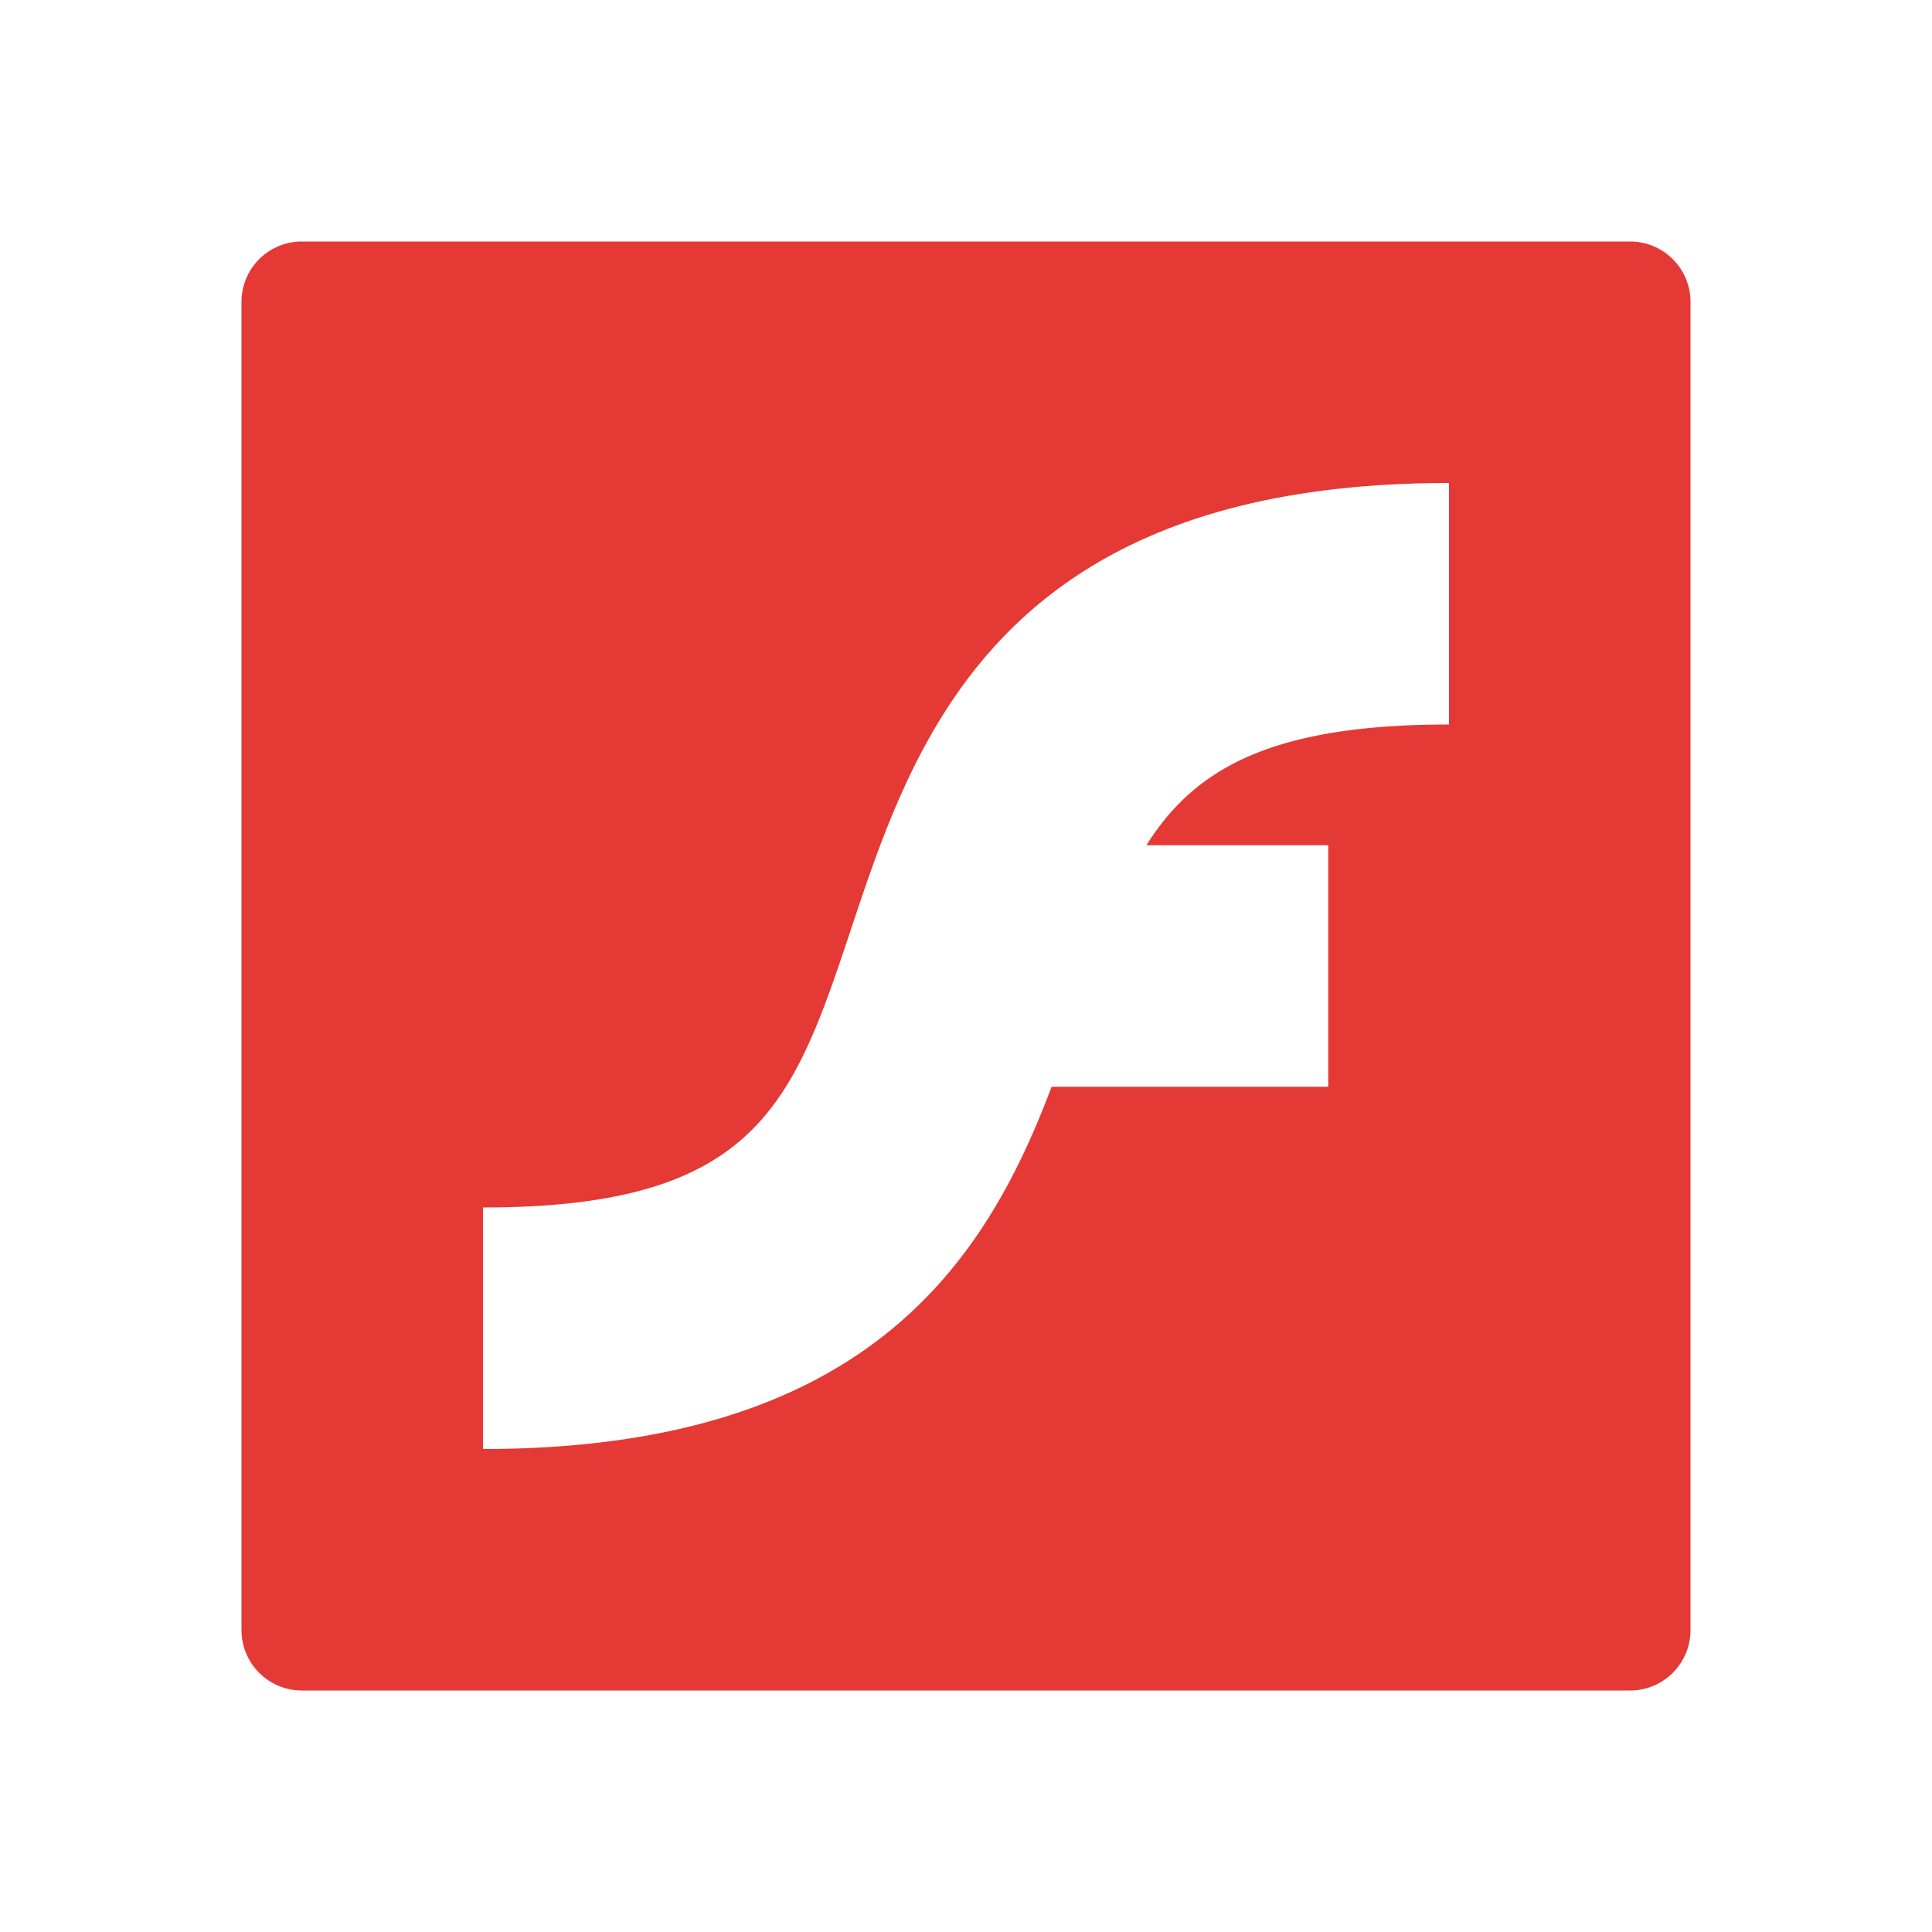 <svg xmlns="http://www.w3.org/2000/svg" viewBox="0 0 32 32"><path fill="#e53935" d="M4 5v22a1 1 0 0 0 1 1h22a1 1 0 0 0 1-1V5a1 1 0 0 0-1-1H5a1 1 0 0 0-1 1Zm20 7c-2.926 0-4.21.722-5.012 2H22v4h-4.582C16.34 20.857 14.393 24 8 24v-4c4.559 0 5.14-1.744 6.103-4.632C15.139 12.258 16.559 8 24 8Z"/></svg>